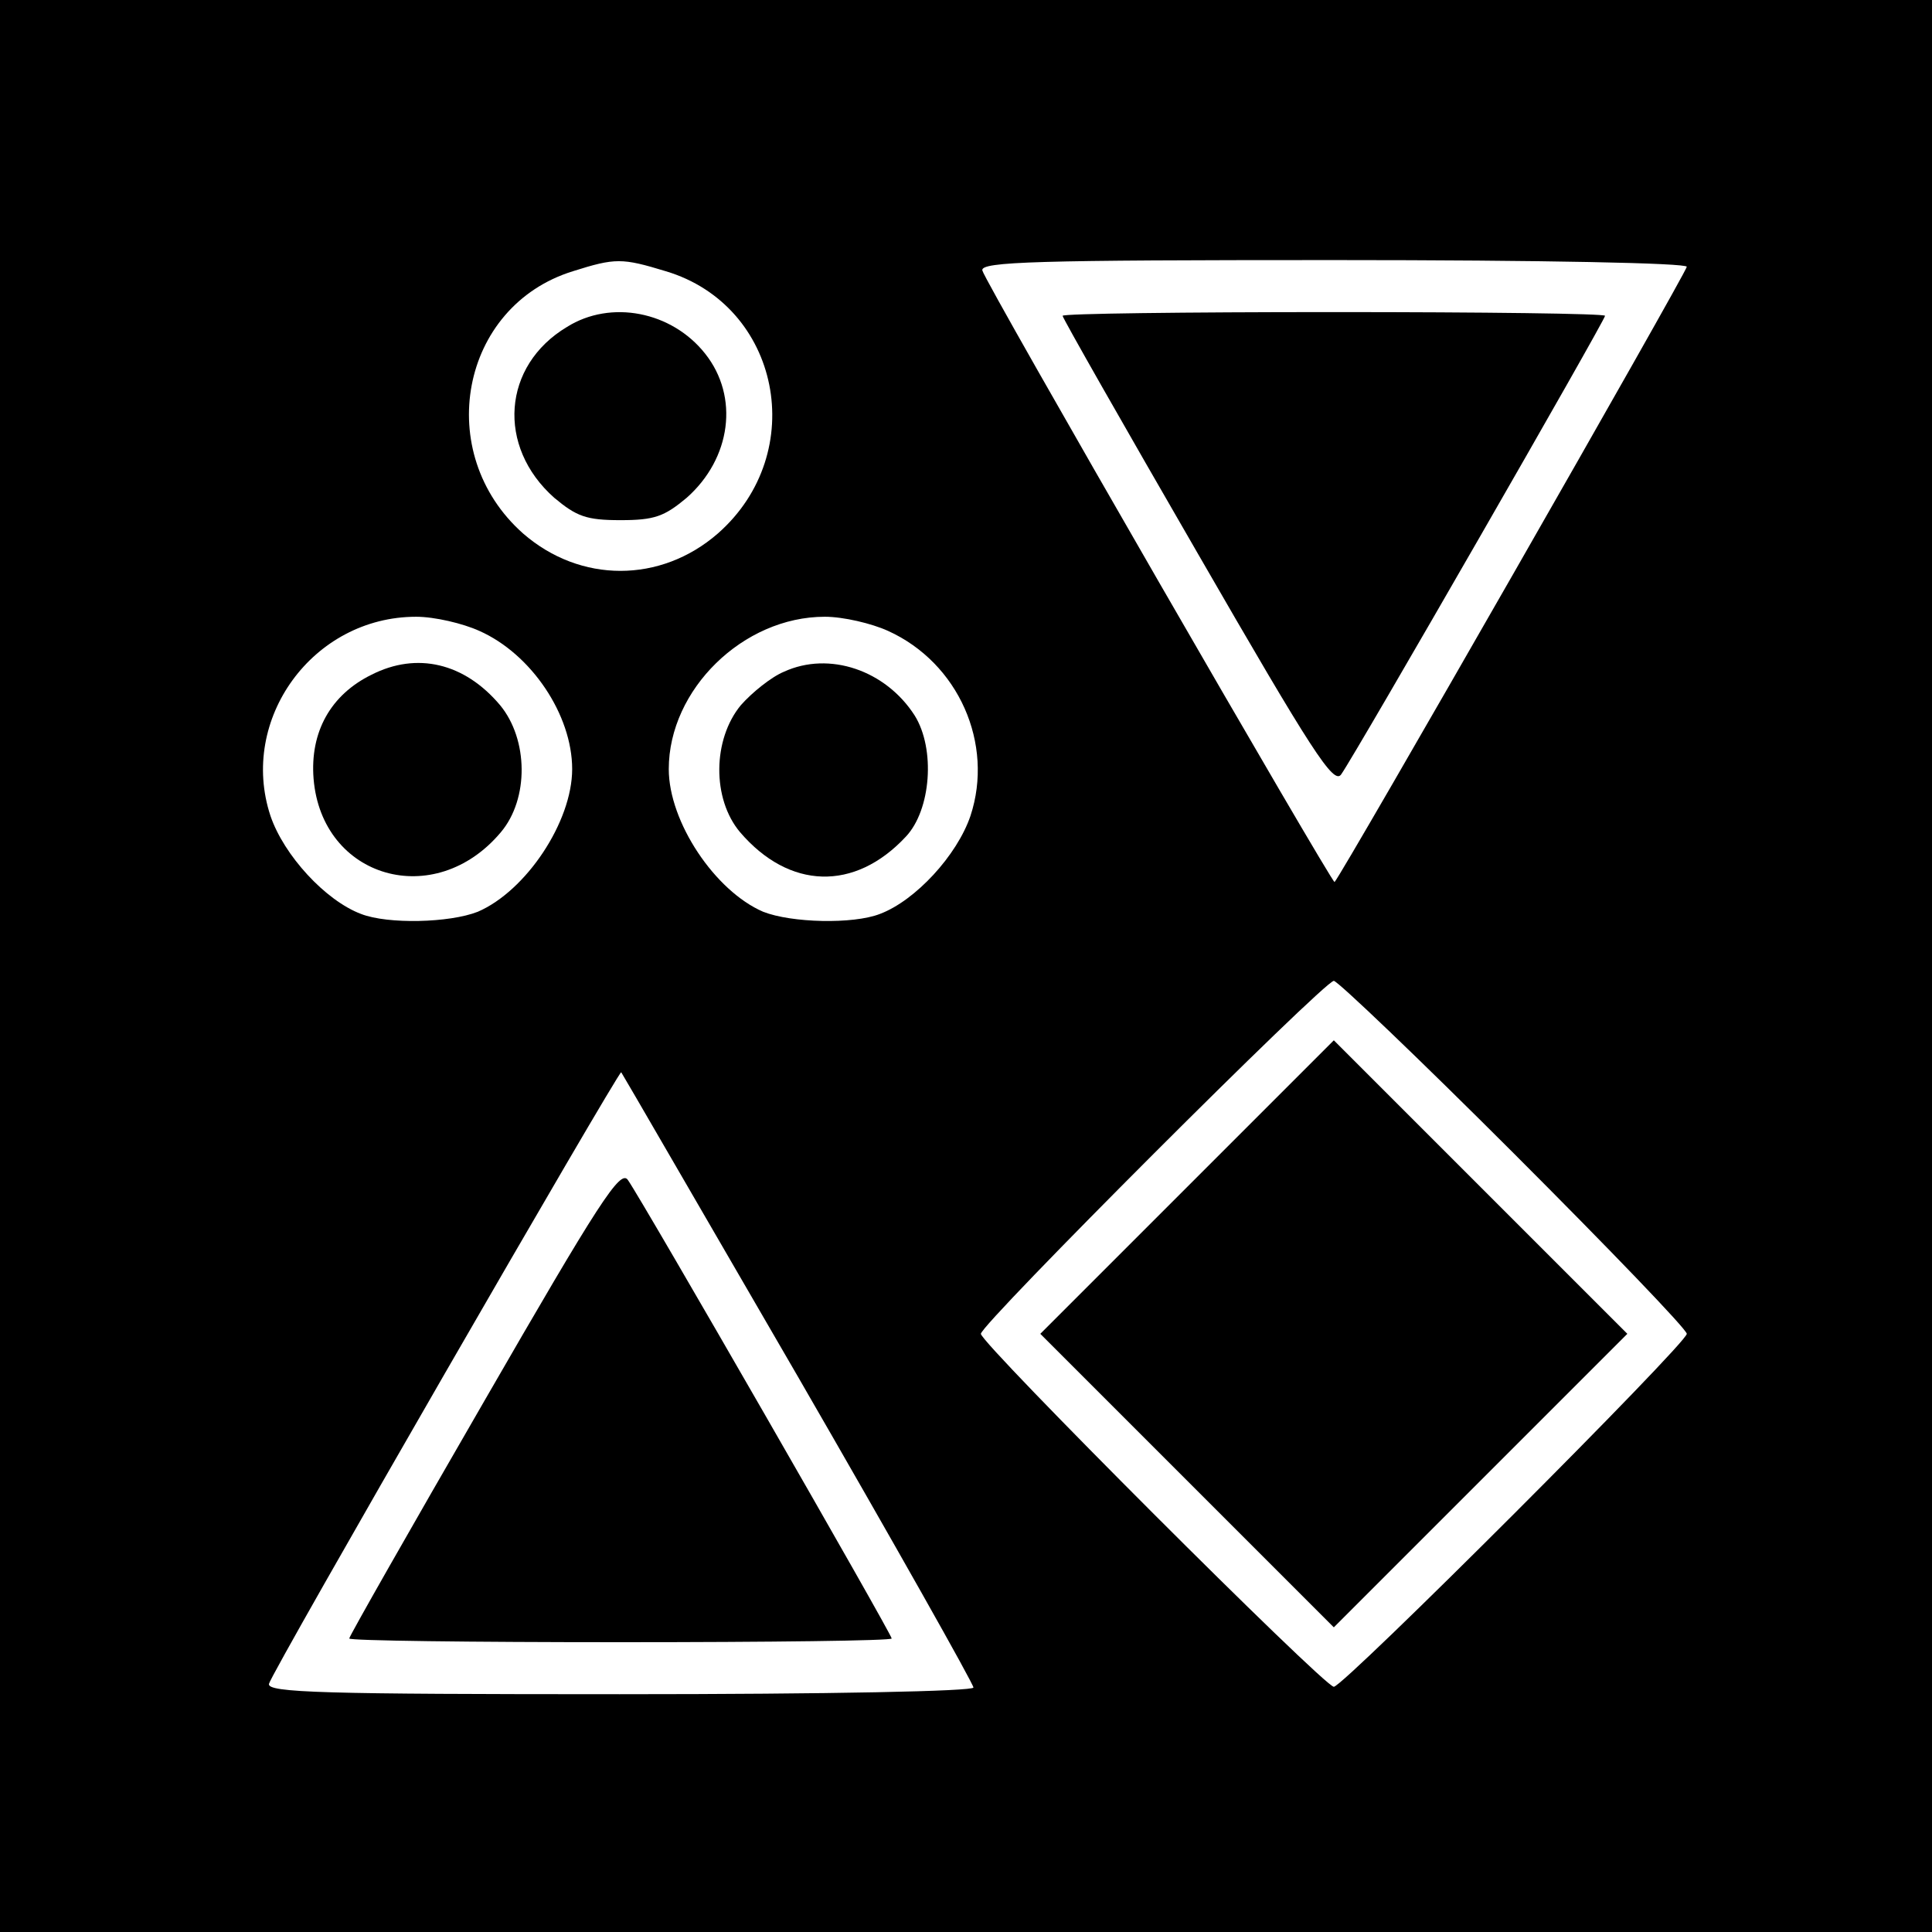 <?xml version="1.0" standalone="no"?>
<!DOCTYPE svg PUBLIC "-//W3C//DTD SVG 20010904//EN"
 "http://www.w3.org/TR/2001/REC-SVG-20010904/DTD/svg10.dtd">
<svg version="1.0" xmlns="http://www.w3.org/2000/svg"
 width="260pt" height="260pt" viewBox="0 0 260 260"
 preserveAspectRatio="xMidYMid meet">
<g transform="translate(0,260) scale(0.1,-0.1)"
fill="#000000" stroke="none">
<path d="M0 1300 l0 -1300 1300 0 1300 0 0 1300 0 1300 -1300 0 -1300 0 0
-1300z m896 935 c154 -46 194 -244 70 -353 -77 -67 -185 -67 -262 0 -122 108
-85 306 67 353 57 18 66 18 125 0z m1374 6 c0 -7 -464 -818 -474 -828 -3 -3
-471 808 -474 823 -3 12 74 14 472 14 285 0 476 -4 476 -9z m-1625 -490 c70
-31 125 -113 125 -186 0 -71 -62 -164 -127 -192 -38 -15 -121 -17 -157 -3 -48
18 -104 79 -122 132 -43 130 57 268 196 268 25 0 63 -9 85 -19z m550 0 c95
-43 143 -152 111 -249 -18 -53 -74 -114 -122 -132 -36 -14 -119 -12 -157 3
-65 28 -127 121 -127 192 0 107 100 205 210 205 25 0 63 -9 85 -19z m842 -703
c128 -128 233 -237 233 -243 0 -13 -462 -475 -475 -475 -13 0 -475 462 -475
475 0 13 462 475 475 475 5 0 115 -105 242 -232z m-963 -301 c130 -225 236
-413 236 -418 0 -5 -191 -9 -476 -9 -398 0 -475 2 -472 14 3 15 471 826 474
823 1 -1 108 -186 238 -410z"/>
<path d="M763 2160 c-87 -52 -95 -161 -17 -230 30 -25 43 -30 89 -30 46 0 59
5 89 30 60 53 71 136 25 194 -45 57 -127 73 -186 36z"/>
<path d="M1430 2175 c0 -3 82 -147 182 -320 154 -267 183 -312 193 -297 21 30
355 611 355 617 0 3 -164 5 -365 5 -201 0 -365 -2 -365 -5z"/>
<path d="M500 1692 c-55 -27 -83 -77 -78 -140 11 -134 163 -178 252 -72 38 45
37 125 -1 171 -48 57 -112 72 -173 41z"/>
<path d="M1055 1696 c-17 -7 -43 -28 -58 -45 -38 -46 -39 -126 -1 -171 66 -77
154 -80 223 -6 34 36 40 118 12 163 -39 61 -115 87 -176 59z"/>
<path d="M1597 1002 l-197 -197 198 -198 197 -197 198 198 197 197 -198 198
-197 197 -198 -198z"/>
<path d="M652 715 c-100 -173 -182 -317 -182 -320 0 -3 164 -5 365 -5 201 0
365 2 365 5 0 6 -334 587 -355 617 -10 15 -39 -30 -193 -297z"/>
</g>
</svg>
